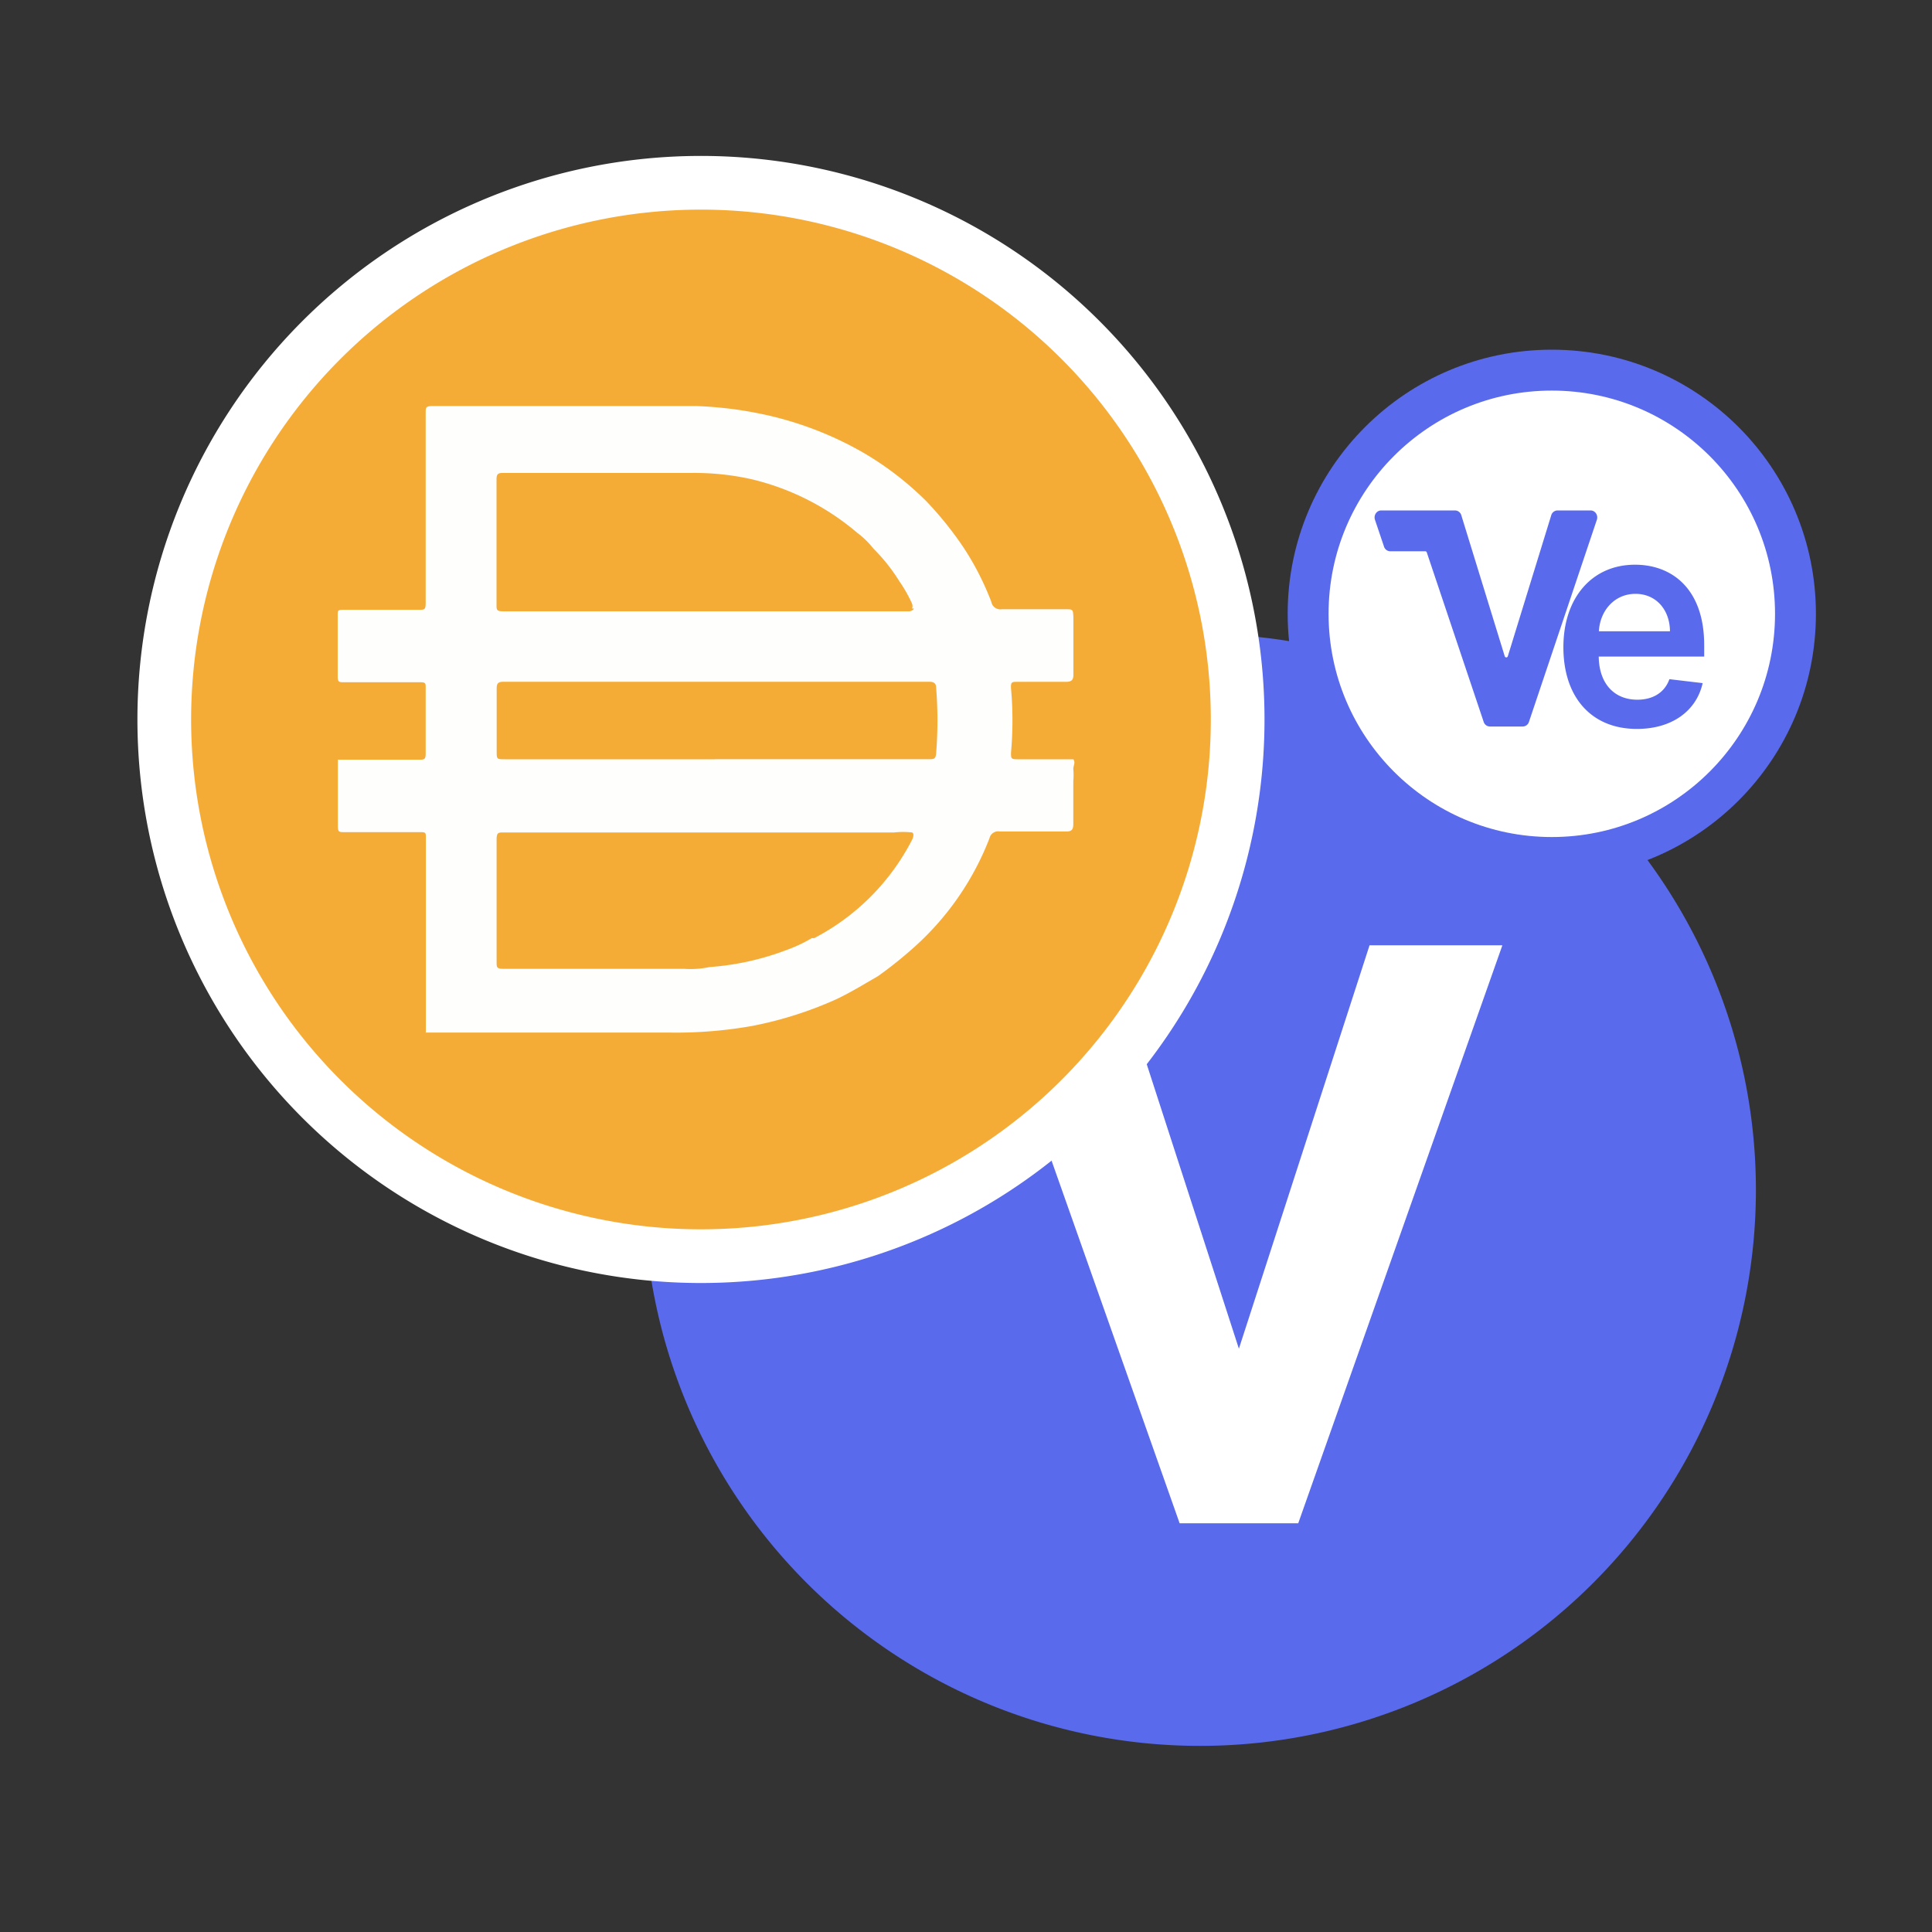 <svg xmlns="http://www.w3.org/2000/svg" width="24" height="24">
  <rect width="100%" height="100%" fill="#333333" stroke="none"/>
  <g>
    <path fill="#596AEC" d="M14.906 21.688a6.906 6.906 0 100-13.813 6.906 6.906 0 000 13.813z" />
    <path fill="#fff"
      d="M17.013 11.743l-1.623 5.011-1.623-5.01h-3.074l.479 1.355h1.425l2.057 5.824h1.473l2.536-7.18h-1.65z" />
  </g>
  <g>
    <path fill="#F5AC37" stroke="#fff" stroke-width=".667"
      d="M8.626 2.271a6.667 6.667 0 110 13.333 6.667 6.667 0 010-13.333z" />
    <path fill="#FEFEFD"
      d="M8.88 9.431h2.66c.058 0 .084 0 .089-.074a5.07 5.07 0 000-.814c0-.052-.027-.074-.084-.074H6.253c-.066 0-.083.022-.083.083v.78c0 .1 0 .1.105.1h2.607-.001l-.001-.001zm2.45-1.872a.086.086 0 000-.06 1.721 1.721 0 00-.157-.277 2.225 2.225 0 00-.323-.407 1.076 1.076 0 00-.202-.197 3.144 3.144 0 00-1.312-.665 3.258 3.258 0 00-.744-.078h-2.35c-.065 0-.074.026-.074.083v1.553c0 .065 0 .083.084.083H11.3s.044-.009.053-.035h-.023zm0 2.782a1.02 1.02 0 00-.222 0H6.256c-.065 0-.087 0-.087.088v1.518c0 .07 0 .088.087.088h2.24c.107.008.214 0 .32-.022a3.35 3.35 0 00.95-.21c.11-.039.217-.089.318-.149h.03a2.843 2.843 0 001.22-1.229s.03-.066-.002-.083h-.001l-.001-.001zm-6.04 2.481v-2.419c0-.057 0-.066-.07-.066h-.95c-.052 0-.073 0-.073-.07v-.83H5.21c.056 0 .078 0 .078-.075V8.54c0-.052 0-.065-.07-.065h-.95c-.052 0-.073 0-.073-.07v-.77c0-.048 0-.06.07-.06h.94c.066 0 .083 0 .083-.084v-2.36c0-.07 0-.087.088-.087h3.28c.239.01.476.035.71.08a4.29 4.29 0 011.37.506c.28.165.539.365.77.595.172.18.329.375.467.582.138.21.252.435.342.67.01.06.07.102.13.091h.784c.1 0 .1 0 .105.097v.717c0 .07-.027.088-.097.088h-.604c-.06 0-.078 0-.074.08.024.265.024.533 0 .8 0 .073 0 .082.084.082h.69c.03.04 0 .08 0 .12a.886.886 0 010 .151v.53c0 .074-.021.096-.087.096h-.827a.11.11 0 00-.127.083 3.512 3.512 0 01-.92 1.34c-.148.133-.304.26-.467.375-.175.101-.345.206-.525.29-.33.148-.677.258-1.033.327-.337.06-.68.088-1.023.083H5.288v-.004h.002-.001l.001-.001z" />
  </g>
  <g>
    <circle cx="19.277" cy="7.625" r="3.027" fill="#fff" stroke="#596AEC" stroke-width=".508" />
    <path fill="#596AEC"
      d="M19.348 6.341a.082.082 0 00-.078.06l-.539 1.75a.02.02 0 01-.039 0l-.539-1.75a.082.082 0 00-.078-.06h-.917c-.057 0-.096.059-.078.115l.113.335a.082.082 0 00.077.057h.434a.02.02 0 01.02.014l.707 2.106a.082.082 0 00.077.057h.408a.082.082 0 00.077-.057l.844-2.512c.018-.056-.021-.115-.078-.115h-.411zm.986 2.714c.438 0 .74-.225.817-.569l-.413-.049c-.06.168-.207.255-.398.255-.286 0-.476-.198-.48-.536h1.31v-.143c0-.694-.397-.998-.859-.998-.538 0-.89.415-.89 1.025 0 .62.347 1.015.913 1.015zm-.472-1.213c.013-.252.19-.465.455-.465.254 0 .426.196.428.465h-.883z" />
  </g>
</svg>